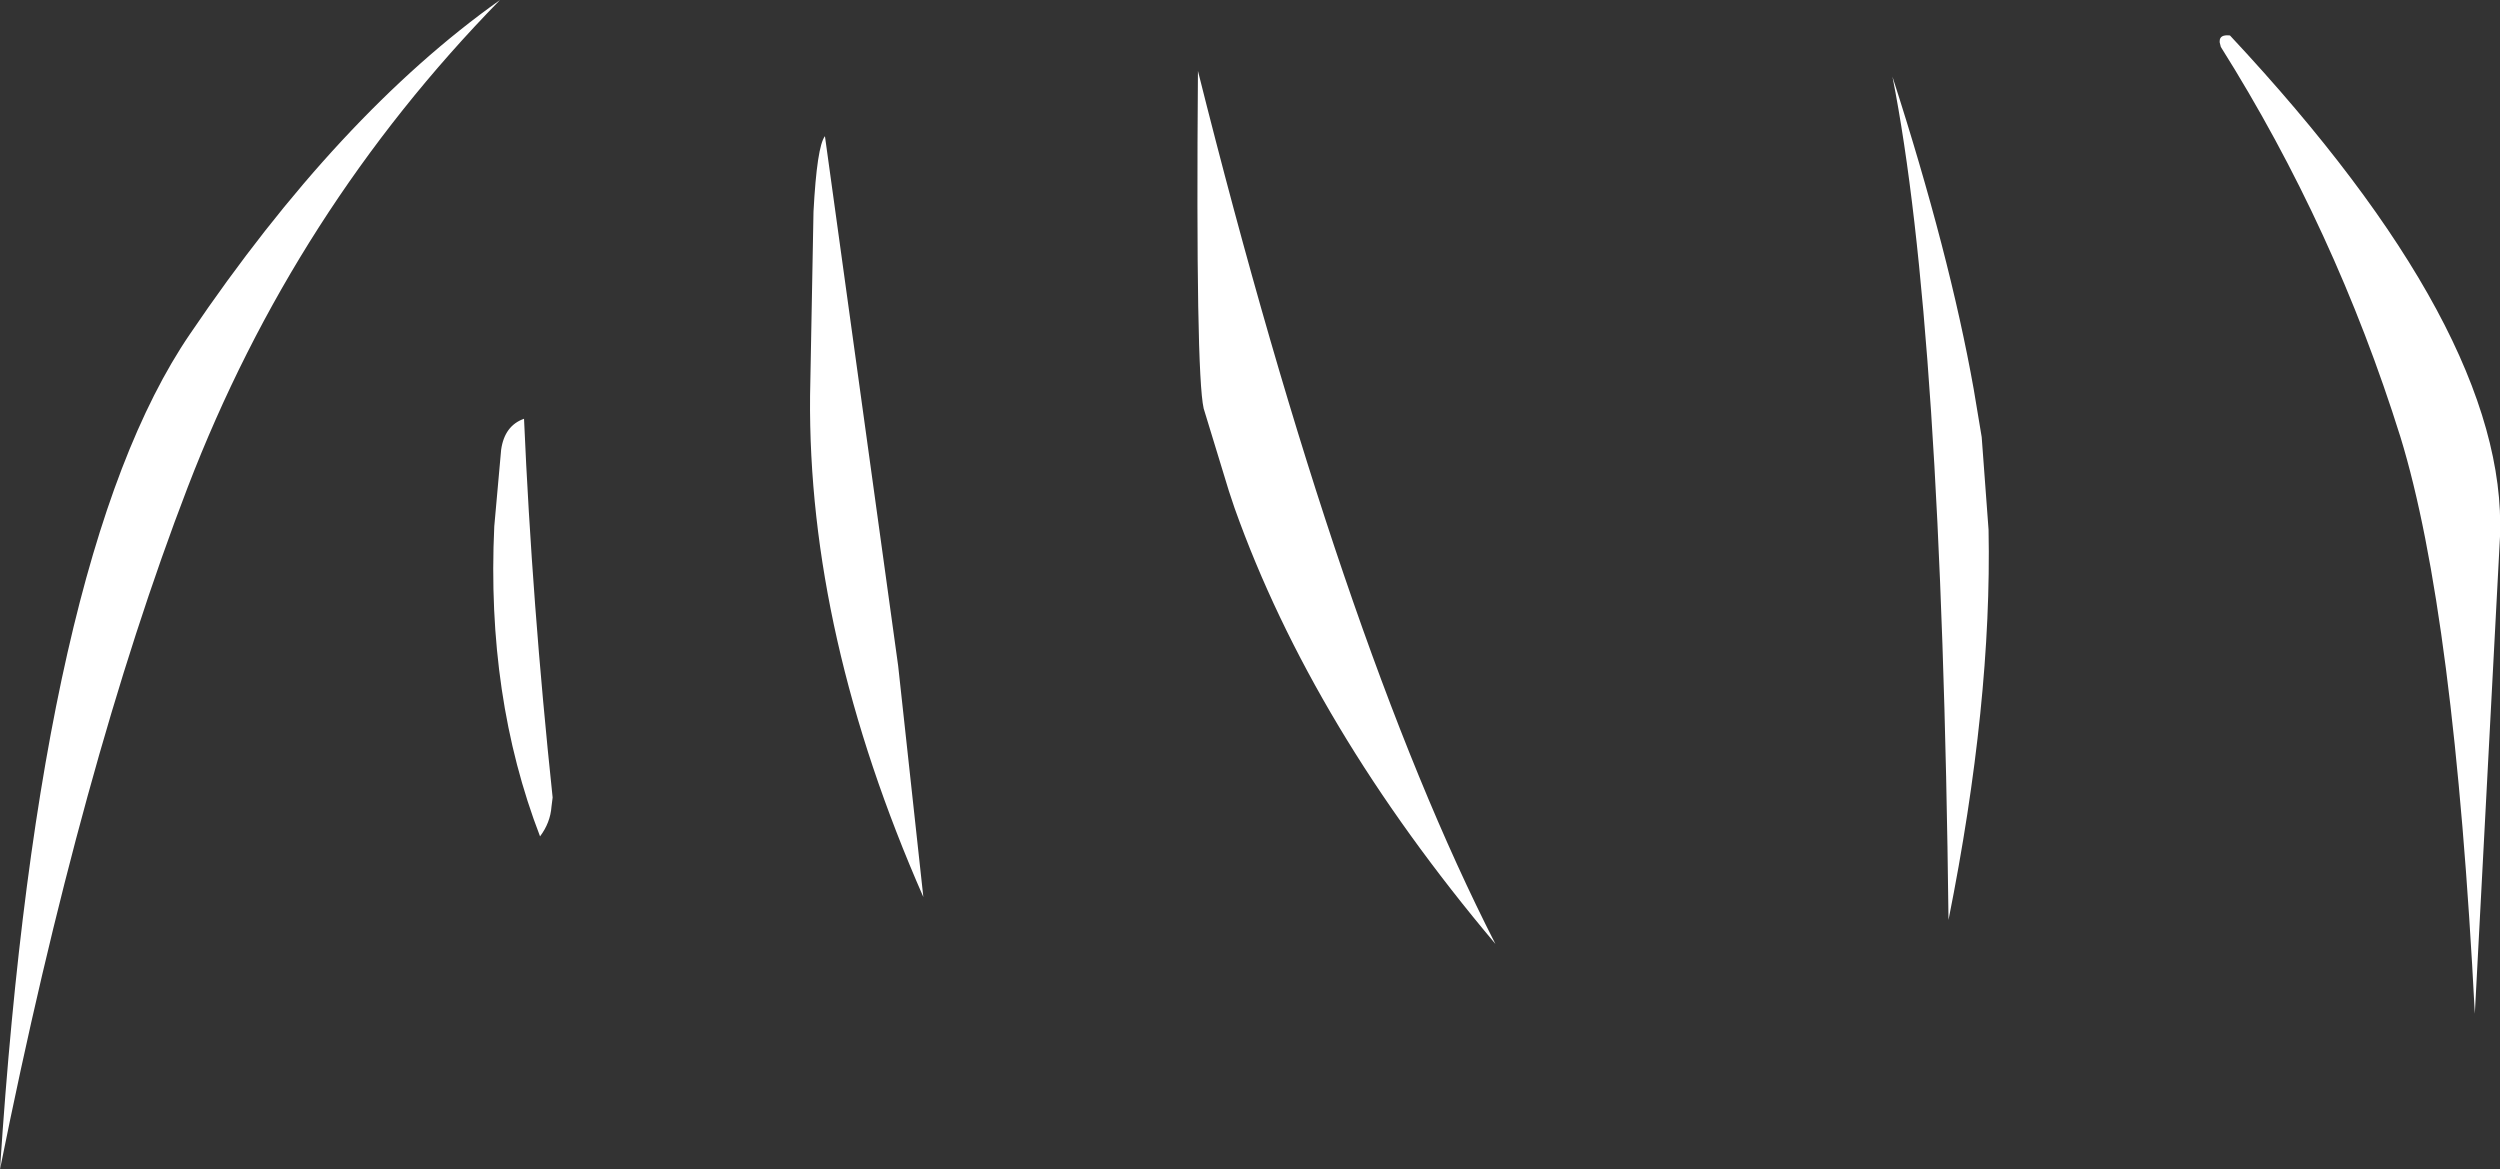 <?xml version="1.0" encoding="UTF-8" standalone="no"?>
<svg xmlns:xlink="http://www.w3.org/1999/xlink" height="51.1px" width="109.25px" xmlns="http://www.w3.org/2000/svg">
  <rect width="100%" height="100%" fill="#333333" stroke="none"/>
  <g transform="matrix(1.0, 0.0, 0.0, 1.0, 64.55, 19.45)">
    <path d="M22.35 3.7 Q22.5 11.25 20.6 20.75 20.3 -5.25 18.15 -16.1 20.65 -8.35 21.7 -2.45 L22.05 -0.35 22.35 3.7 M32.9 -17.9 Q45.05 -4.9 44.7 4.0 L43.6 24.85 Q42.7 7.3 40.35 -0.35 37.5 -9.45 32.5 -17.4 L32.45 -17.6 32.45 -17.65 Q32.45 -17.95 32.9 -17.9 M-56.35 1.85 Q-61.0 13.95 -64.55 31.65 -62.8 4.75 -56.25 -4.85 -49.75 -14.45 -42.7 -19.45 -51.7 -10.25 -56.35 1.85 M-28.5 -13.5 L-25.3 9.65 -24.2 19.75 Q-29.25 8.25 -29.15 -2.15 L-29.0 -10.2 Q-28.85 -13.05 -28.5 -13.5 M-12.2 -16.35 Q-5.95 8.6 0.8 21.8 -7.2 12.3 -10.6 2.75 L-10.85 2.0 -11.95 -1.6 Q-12.3 -3.15 -12.2 -16.35 M-41.65 -1.15 Q-41.3 6.9 -40.4 15.4 L-40.45 15.8 Q-40.5 16.5 -40.95 17.1 -43.3 11.0 -42.95 3.55 L-42.65 0.2 Q-42.5 -0.85 -41.65 -1.15" fill="#ffffff" fill-rule="evenodd" stroke="none"/>
  </g>
</svg>
